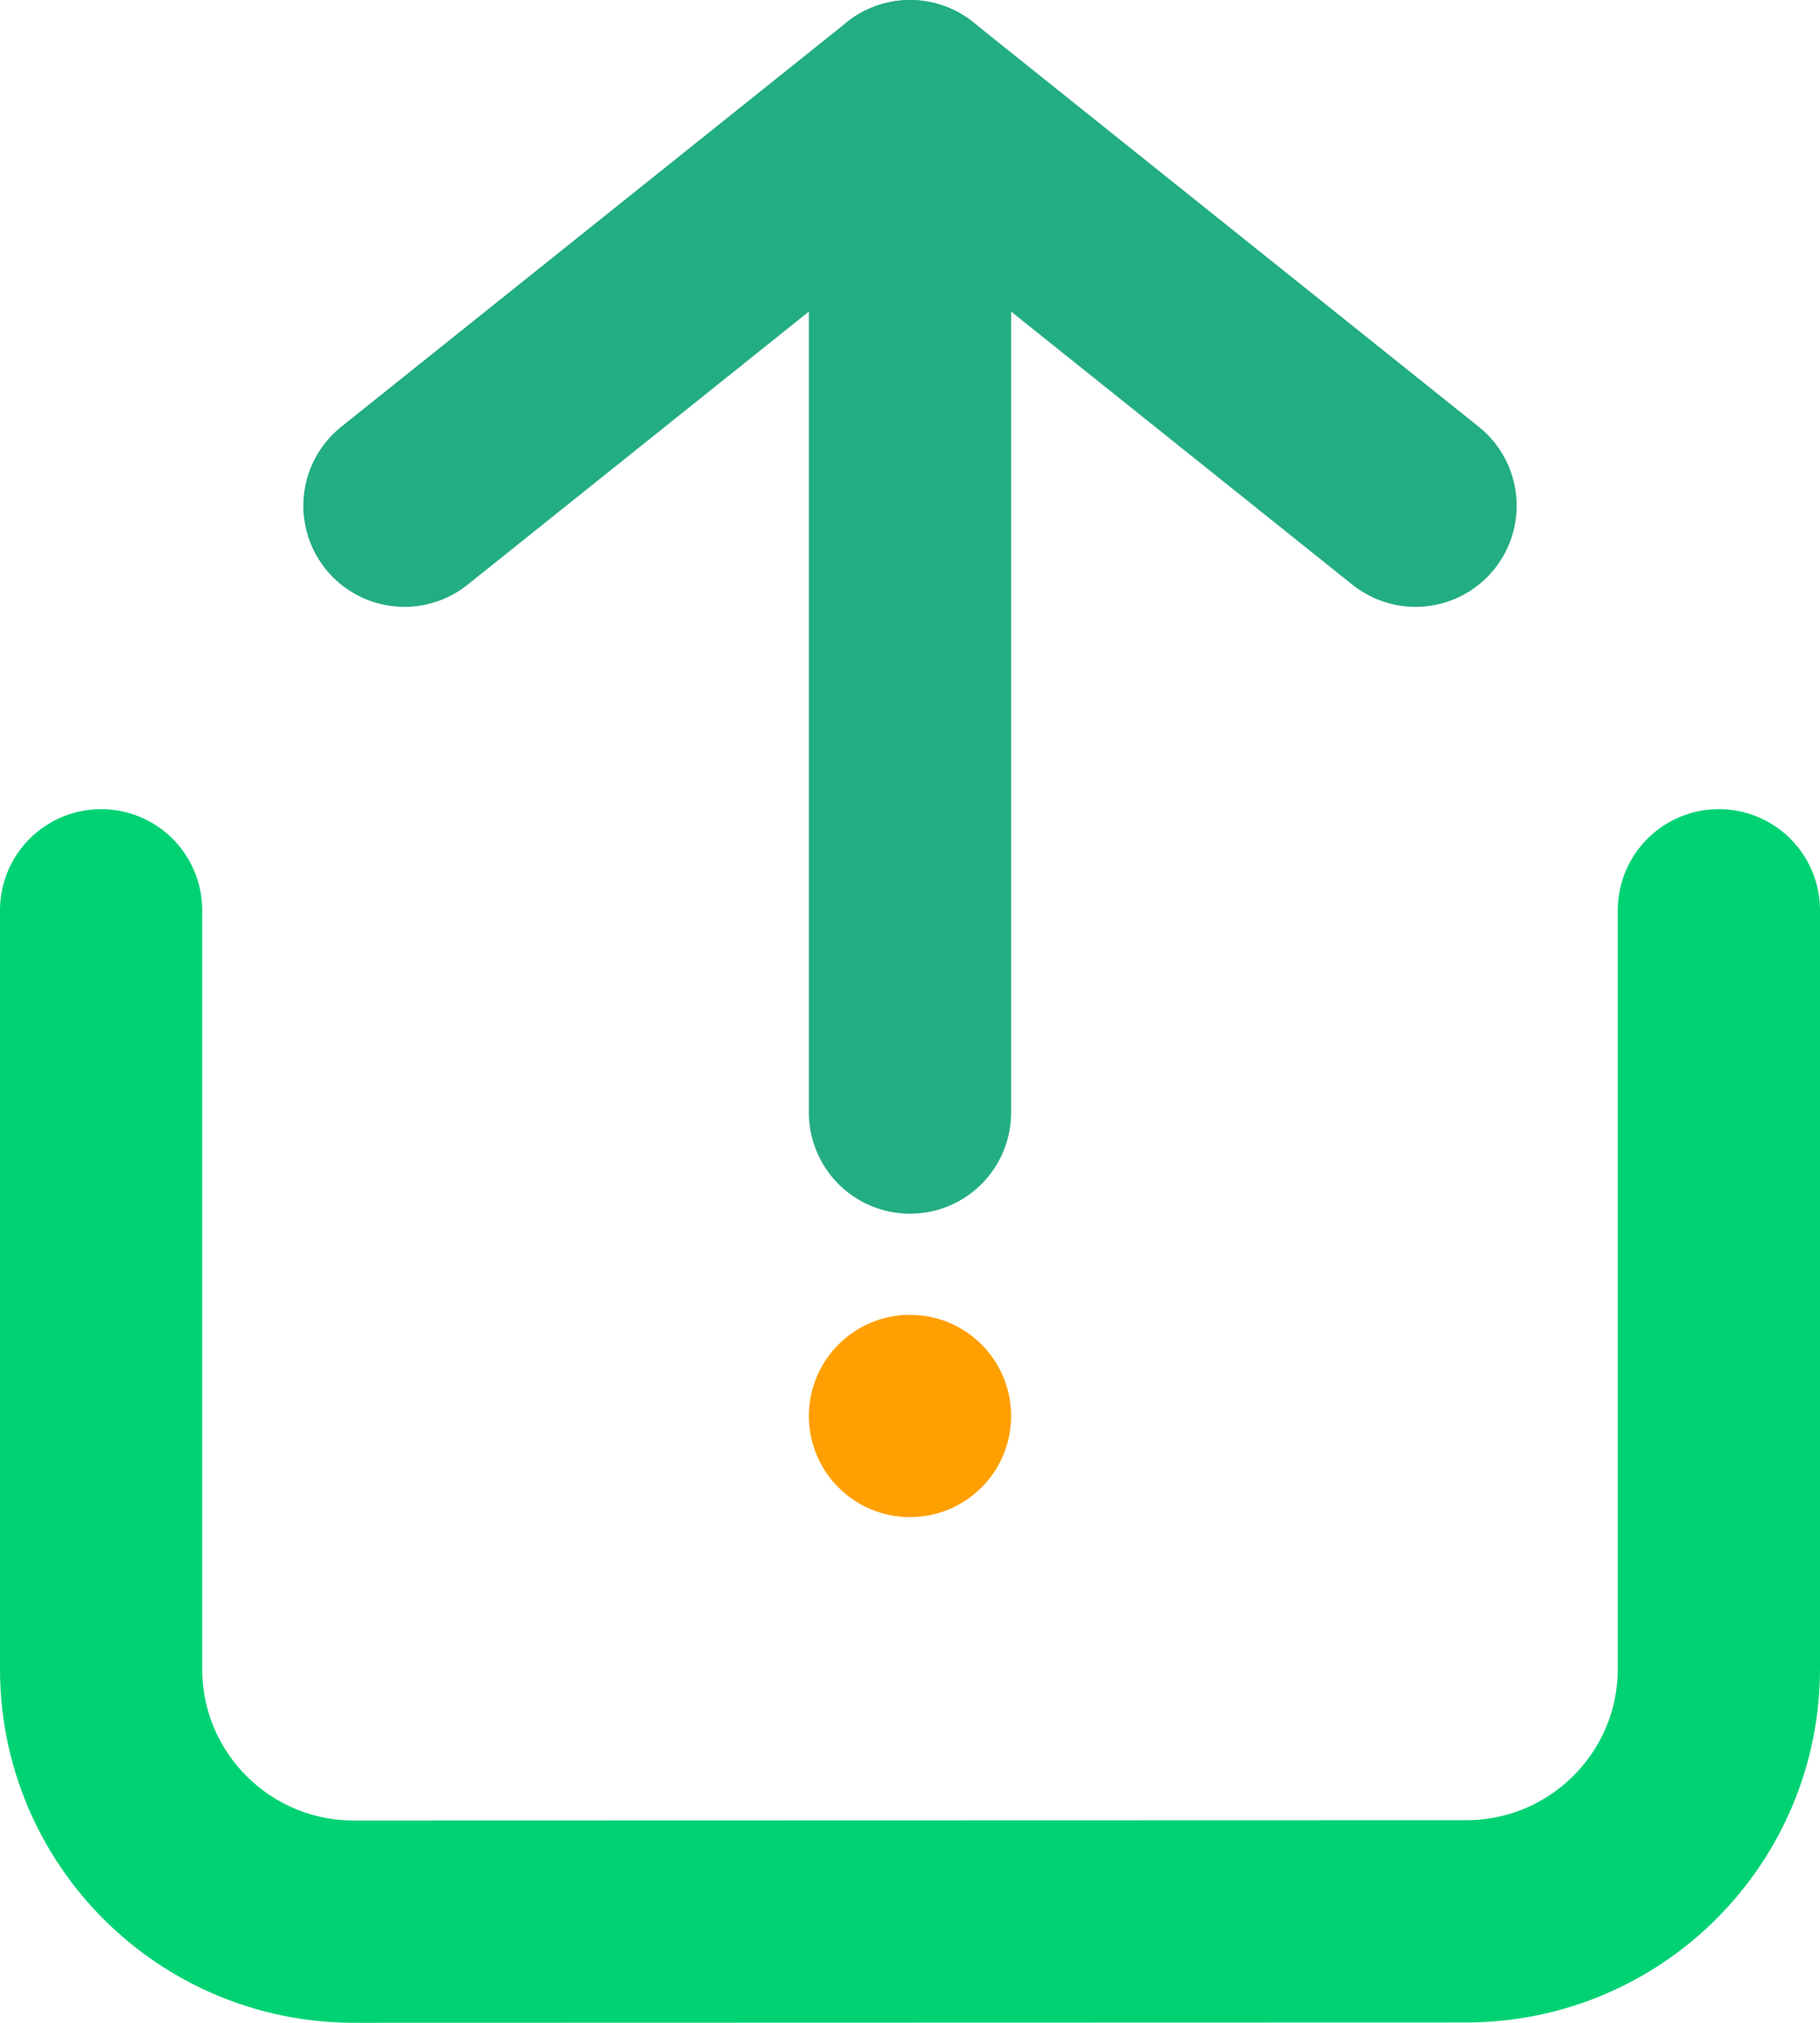 <?xml version="1.0" encoding="UTF-8"?>
<svg width="36px" height="40px" viewBox="0 0 36 40" version="1.1" xmlns="http://www.w3.org/2000/svg" xmlns:xlink="http://www.w3.org/1999/xlink">
    <!-- Generator: Sketch 58 (84663) - https://sketch.com -->
    <title>#027 copy</title>
    <desc>Created with Sketch.</desc>
    <g id="Page-1" stroke="none" stroke-width="1" fill="none" fill-rule="evenodd">
        <g id="Desktop-HD-Copy-3" transform="translate(-109, -1346)">
            <g id="#027-copy" transform="translate(103, 1342)">
                <rect id="矩形" fill-rule="nonzero" x="0" y="0" width="48" height="48"></rect>
                <path d="M40,22 L40,36.998 C40,39.756 37.763,41.992 35,41.993 L13,41.999 C10.239,41.999 8,39.764 8,37.005 L8,22" id="矩形" stroke="#00D274" stroke-width="4" stroke-linecap="round" stroke-linejoin="round"></path>
                <circle id="椭圆形" fill="#FF9F00" fill-rule="nonzero" cx="24" cy="32" r="2"></circle>
                <polyline id="直线" stroke="#23AD83" stroke-width="4" stroke-linecap="round" stroke-linejoin="round" points="14 14 24 6 34 14"></polyline>
                <path d="M24,6 L24,26" id="直线" stroke="#23AD83" stroke-width="4" stroke-linecap="round" stroke-linejoin="round"></path>
            </g>
        </g>
    </g>
</svg>